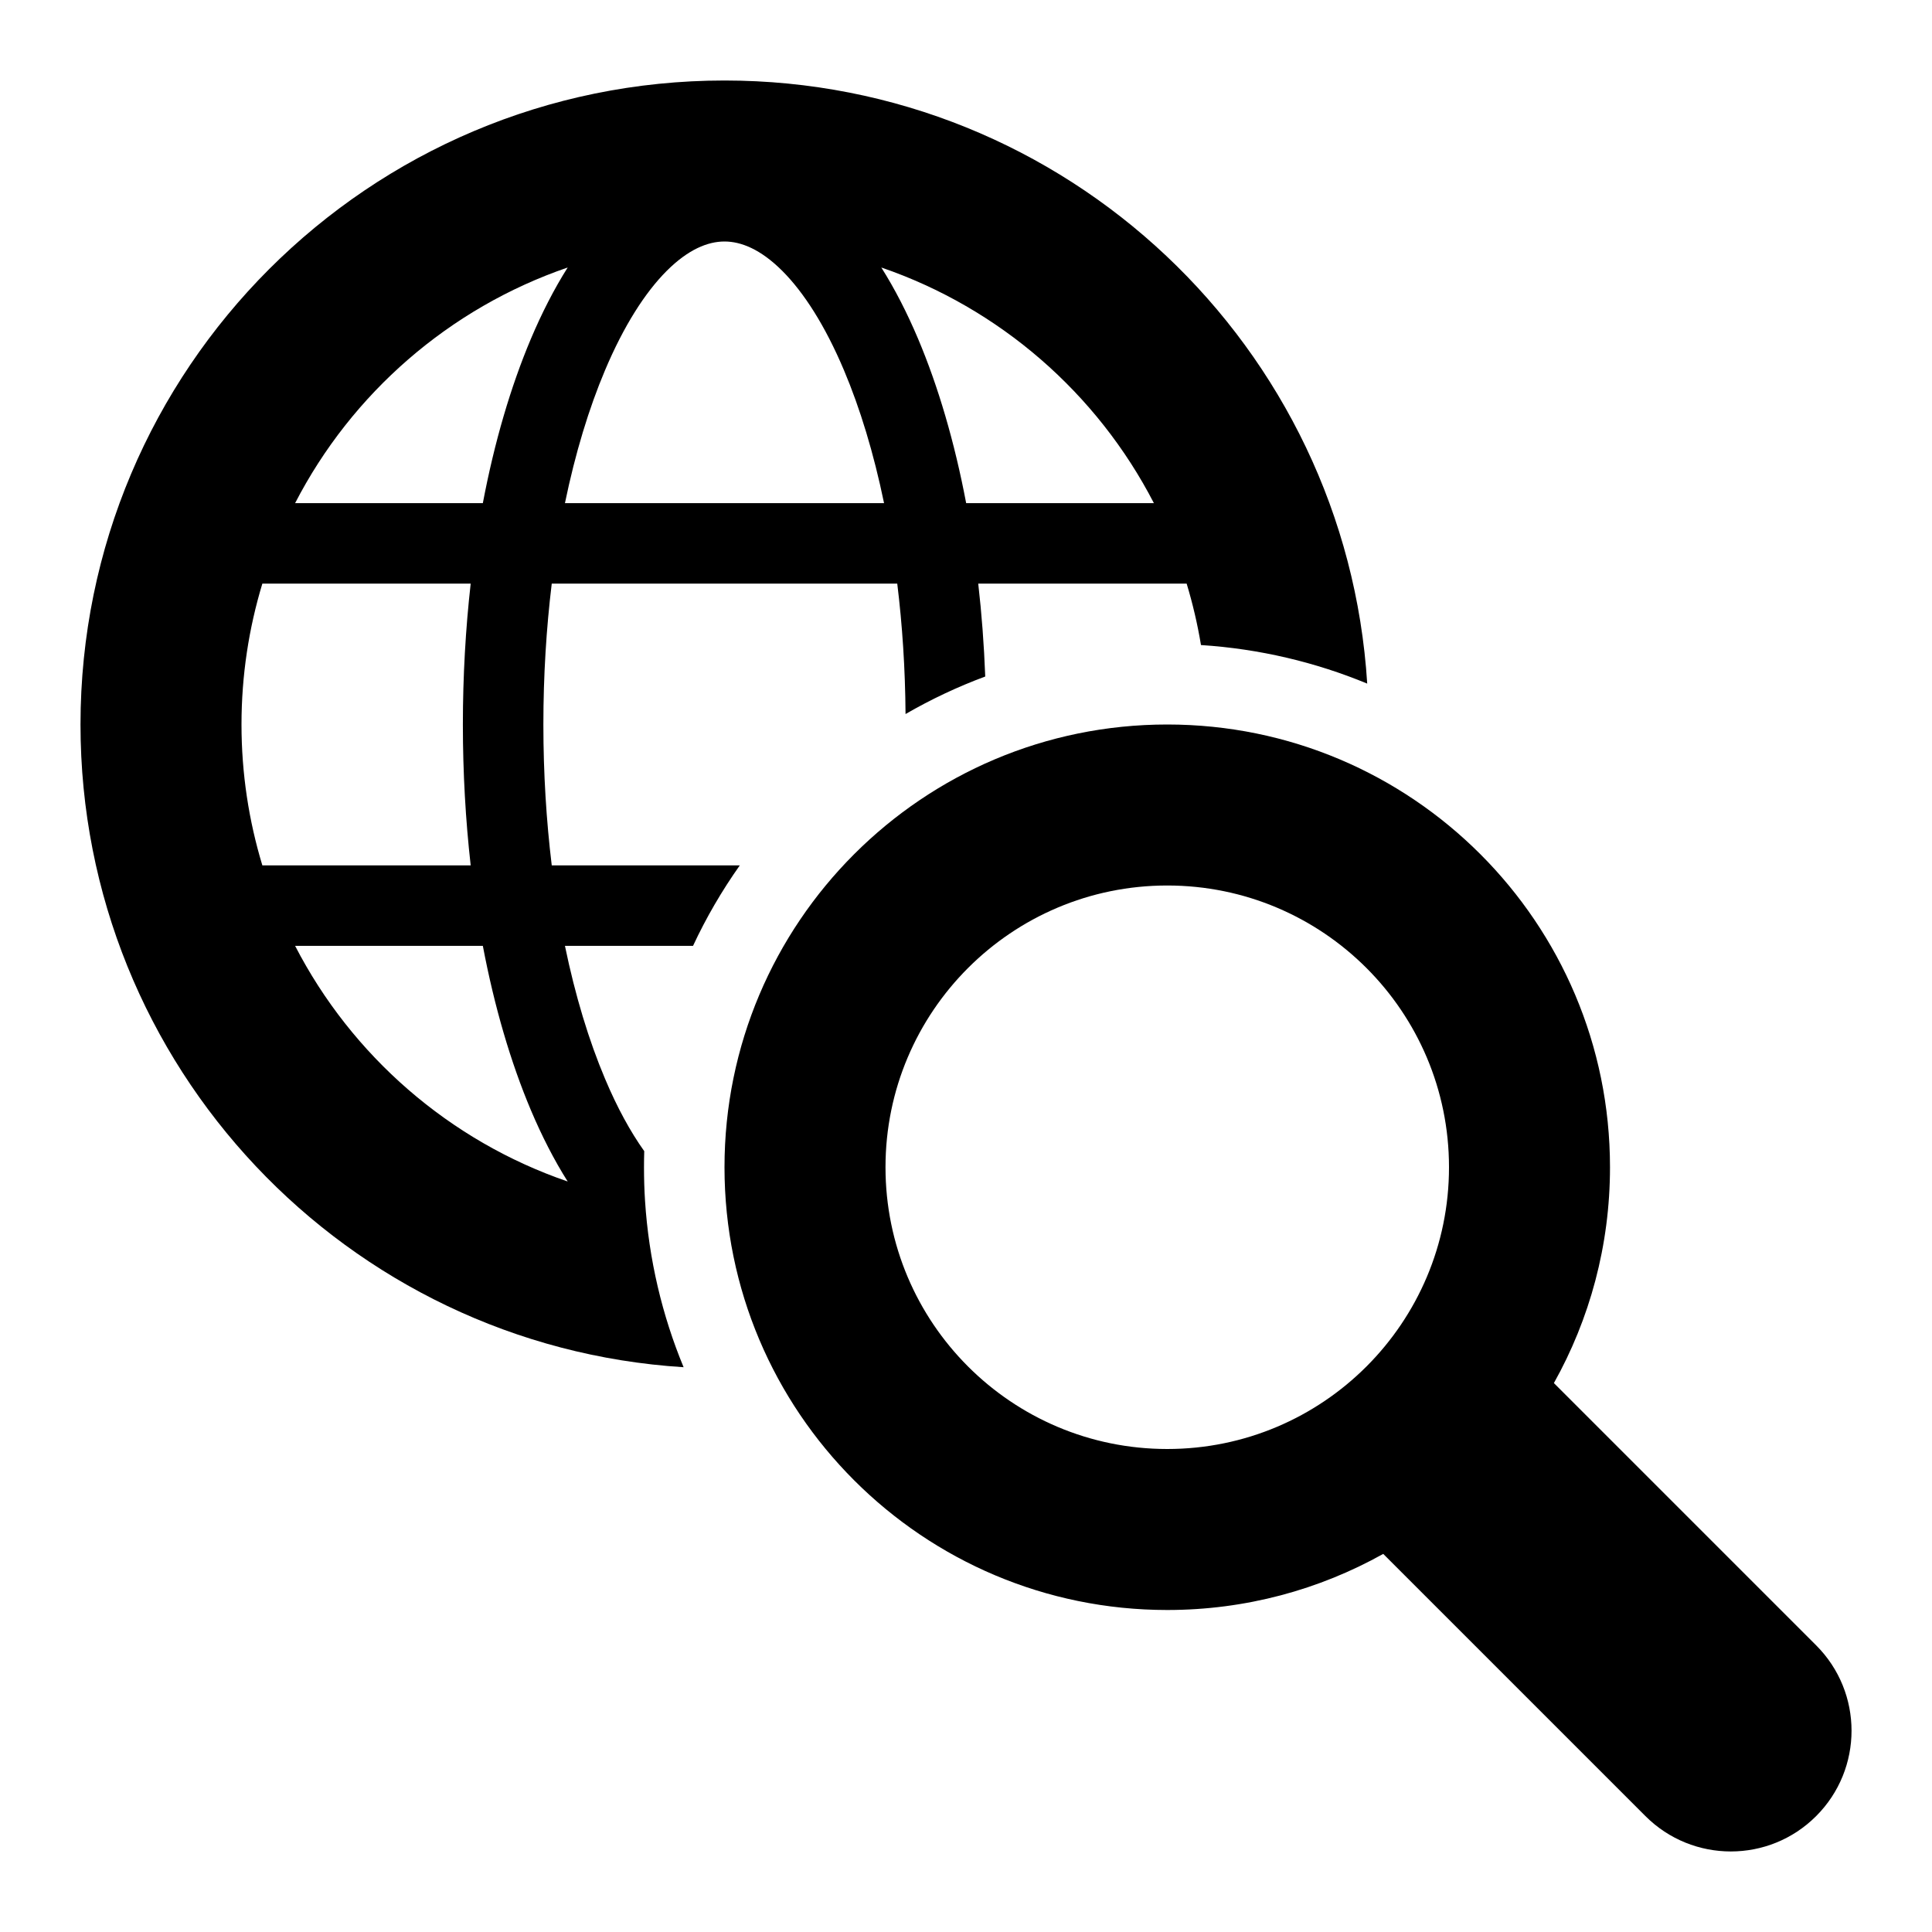 <svg viewBox="0 0 24 24" fill="currentColor" xmlns="http://www.w3.org/2000/svg">
<path fill-rule="evenodd" clip-rule="evenodd" d="M9 1C4.582 1 1 4.582 1 9C1 13.248 4.31 16.722 8.492 16.984C8.226 16.341 8.06 15.646 8.013 14.919C8.004 14.781 8 14.641 8 14.5C8 14.433 8.001 14.366 8.003 14.3C7.832 14.06 7.667 13.76 7.516 13.401C7.316 12.928 7.146 12.37 7.018 11.75H8.609C8.773 11.398 8.968 11.064 9.19 10.75H6.854C6.787 10.197 6.75 9.61 6.75 9C6.75 8.39 6.787 7.803 6.854 7.25H11.146C11.209 7.763 11.245 8.306 11.249 8.87C11.564 8.688 11.894 8.532 12.239 8.404C12.224 8.01 12.195 7.624 12.152 7.25H14.741C14.816 7.498 14.876 7.753 14.919 8.013C15.646 8.06 16.341 8.226 16.984 8.492C16.722 4.31 13.248 1 9 1ZM8.283 3.364C8.55 3.098 8.792 3 9 3C9.208 3 9.45 3.098 9.717 3.364C9.986 3.633 10.251 4.047 10.484 4.599C10.684 5.072 10.854 5.63 10.982 6.25H7.018C7.146 5.63 7.316 5.072 7.516 4.599C7.749 4.047 8.014 3.633 8.283 3.364ZM11.405 4.209C11.655 4.801 11.858 5.491 12.002 6.25H14.334C13.63 4.886 12.418 3.827 10.948 3.323C11.117 3.59 11.269 3.888 11.405 4.209ZM5.847 7.25C5.784 7.81 5.75 8.397 5.75 9C5.75 9.603 5.784 10.19 5.847 10.75H3.259C3.091 10.196 3 9.609 3 9C3 8.391 3.091 7.804 3.259 7.25H5.847ZM5.998 6.25C6.142 5.491 6.345 4.801 6.595 4.209C6.731 3.888 6.883 3.59 7.052 3.323C5.582 3.827 4.37 4.886 3.666 6.25H5.998ZM3.666 11.75H5.998C6.142 12.509 6.345 13.199 6.595 13.791C6.731 14.112 6.883 14.41 7.052 14.677C5.582 14.173 4.37 13.114 3.666 11.75Z" fill="currentColor"/>
<path fill-rule="evenodd" clip-rule="evenodd" d="M14.5 9C17.538 9 20 11.462 20 14.5C20 15.473 19.747 16.388 19.303 17.181L22.561 20.439C23.147 21.025 23.147 21.974 22.561 22.56C21.976 23.146 21.026 23.146 20.44 22.56L17.183 19.303C16.389 19.747 15.474 20 14.5 20C11.462 20 9 17.538 9 14.5C9 11.462 11.462 9 14.5 9ZM14.5 18C16.433 18 18 16.433 18 14.5C18 12.567 16.433 11 14.5 11C12.567 11 11 12.567 11 14.5C11 16.433 12.567 18 14.5 18Z" fill="currentColor"/>
</svg>
